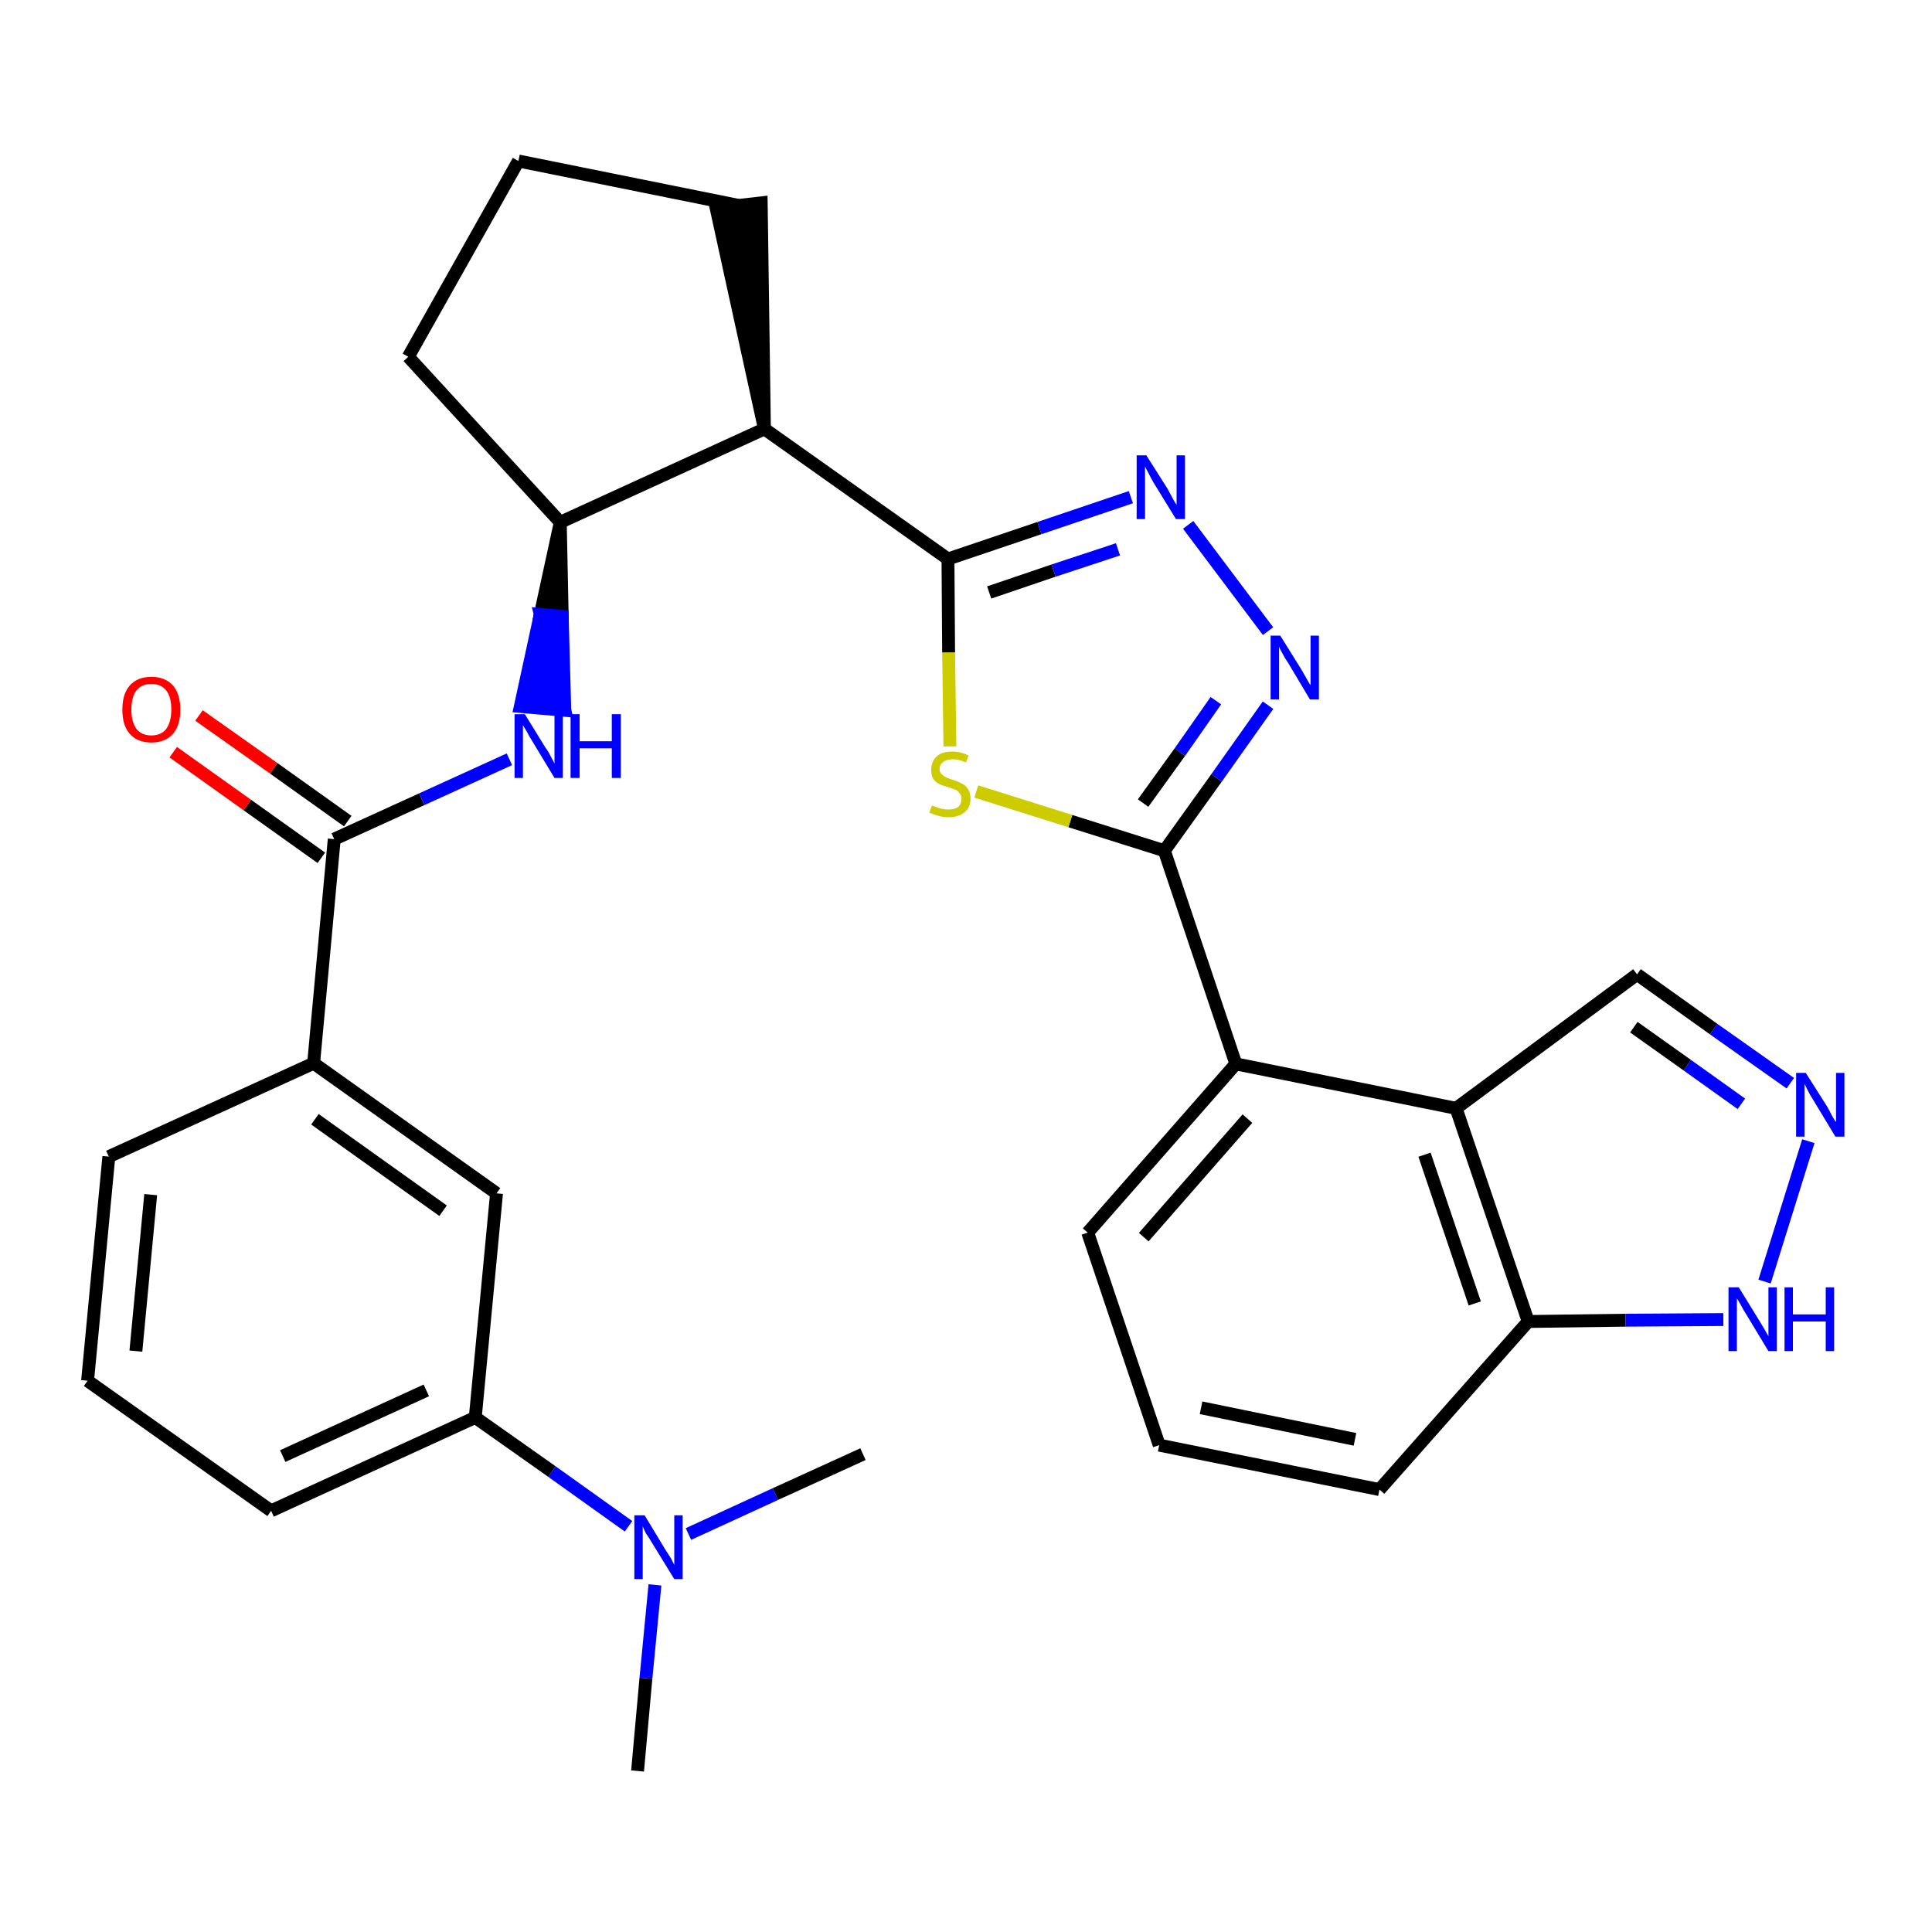 <?xml version='1.0' encoding='iso-8859-1'?>
<svg version='1.1' baseProfile='full'
              xmlns='http://www.w3.org/2000/svg'
                      xmlns:rdkit='http://www.rdkit.org/xml'
                      xmlns:xlink='http://www.w3.org/1999/xlink'
                  xml:space='preserve'
width='300px' height='300px' viewBox='0 0 300 300'>
<!-- END OF HEADER -->
<path class='bond-0 atom-0 atom-1' d='M 99.0,275.0 L 100.3,260.6' style='fill:none;fill-rule:evenodd;stroke:#000000;stroke-width:2.0px;stroke-linecap:butt;stroke-linejoin:miter;stroke-opacity:1' />
<path class='bond-0 atom-0 atom-1' d='M 100.3,260.6 L 101.7,246.1' style='fill:none;fill-rule:evenodd;stroke:#0000FF;stroke-width:2.0px;stroke-linecap:butt;stroke-linejoin:miter;stroke-opacity:1' />
<path class='bond-1 atom-1 atom-2' d='M 106.9,238.2 L 120.4,232.0' style='fill:none;fill-rule:evenodd;stroke:#0000FF;stroke-width:2.0px;stroke-linecap:butt;stroke-linejoin:miter;stroke-opacity:1' />
<path class='bond-1 atom-1 atom-2' d='M 120.4,232.0 L 134.0,225.8' style='fill:none;fill-rule:evenodd;stroke:#000000;stroke-width:2.0px;stroke-linecap:butt;stroke-linejoin:miter;stroke-opacity:1' />
<path class='bond-2 atom-1 atom-3' d='M 97.6,237.0 L 85.7,228.5' style='fill:none;fill-rule:evenodd;stroke:#0000FF;stroke-width:2.0px;stroke-linecap:butt;stroke-linejoin:miter;stroke-opacity:1' />
<path class='bond-2 atom-1 atom-3' d='M 85.7,228.5 L 73.8,220.1' style='fill:none;fill-rule:evenodd;stroke:#000000;stroke-width:2.0px;stroke-linecap:butt;stroke-linejoin:miter;stroke-opacity:1' />
<path class='bond-3 atom-3 atom-4' d='M 73.8,220.1 L 42.1,234.6' style='fill:none;fill-rule:evenodd;stroke:#000000;stroke-width:2.0px;stroke-linecap:butt;stroke-linejoin:miter;stroke-opacity:1' />
<path class='bond-3 atom-3 atom-4' d='M 66.2,215.9 L 43.9,226.1' style='fill:none;fill-rule:evenodd;stroke:#000000;stroke-width:2.0px;stroke-linecap:butt;stroke-linejoin:miter;stroke-opacity:1' />
<path class='bond-30 atom-30 atom-3' d='M 77.1,185.3 L 73.8,220.1' style='fill:none;fill-rule:evenodd;stroke:#000000;stroke-width:2.0px;stroke-linecap:butt;stroke-linejoin:miter;stroke-opacity:1' />
<path class='bond-4 atom-4 atom-5' d='M 42.1,234.6 L 13.6,214.4' style='fill:none;fill-rule:evenodd;stroke:#000000;stroke-width:2.0px;stroke-linecap:butt;stroke-linejoin:miter;stroke-opacity:1' />
<path class='bond-5 atom-5 atom-6' d='M 13.6,214.4 L 16.9,179.6' style='fill:none;fill-rule:evenodd;stroke:#000000;stroke-width:2.0px;stroke-linecap:butt;stroke-linejoin:miter;stroke-opacity:1' />
<path class='bond-5 atom-5 atom-6' d='M 21.1,209.8 L 23.4,185.5' style='fill:none;fill-rule:evenodd;stroke:#000000;stroke-width:2.0px;stroke-linecap:butt;stroke-linejoin:miter;stroke-opacity:1' />
<path class='bond-6 atom-6 atom-7' d='M 16.9,179.6 L 48.7,165.1' style='fill:none;fill-rule:evenodd;stroke:#000000;stroke-width:2.0px;stroke-linecap:butt;stroke-linejoin:miter;stroke-opacity:1' />
<path class='bond-7 atom-7 atom-8' d='M 48.7,165.1 L 51.9,130.3' style='fill:none;fill-rule:evenodd;stroke:#000000;stroke-width:2.0px;stroke-linecap:butt;stroke-linejoin:miter;stroke-opacity:1' />
<path class='bond-29 atom-7 atom-30' d='M 48.7,165.1 L 77.1,185.3' style='fill:none;fill-rule:evenodd;stroke:#000000;stroke-width:2.0px;stroke-linecap:butt;stroke-linejoin:miter;stroke-opacity:1' />
<path class='bond-29 atom-7 atom-30' d='M 48.9,173.8 L 68.8,188.0' style='fill:none;fill-rule:evenodd;stroke:#000000;stroke-width:2.0px;stroke-linecap:butt;stroke-linejoin:miter;stroke-opacity:1' />
<path class='bond-8 atom-8 atom-9' d='M 54.0,127.5 L 42.5,119.3' style='fill:none;fill-rule:evenodd;stroke:#000000;stroke-width:2.0px;stroke-linecap:butt;stroke-linejoin:miter;stroke-opacity:1' />
<path class='bond-8 atom-8 atom-9' d='M 42.5,119.3 L 30.9,111.1' style='fill:none;fill-rule:evenodd;stroke:#FF0000;stroke-width:2.0px;stroke-linecap:butt;stroke-linejoin:miter;stroke-opacity:1' />
<path class='bond-8 atom-8 atom-9' d='M 49.9,133.2 L 38.4,125.0' style='fill:none;fill-rule:evenodd;stroke:#000000;stroke-width:2.0px;stroke-linecap:butt;stroke-linejoin:miter;stroke-opacity:1' />
<path class='bond-8 atom-8 atom-9' d='M 38.4,125.0 L 26.9,116.8' style='fill:none;fill-rule:evenodd;stroke:#FF0000;stroke-width:2.0px;stroke-linecap:butt;stroke-linejoin:miter;stroke-opacity:1' />
<path class='bond-9 atom-8 atom-10' d='M 51.9,130.3 L 65.5,124.1' style='fill:none;fill-rule:evenodd;stroke:#000000;stroke-width:2.0px;stroke-linecap:butt;stroke-linejoin:miter;stroke-opacity:1' />
<path class='bond-9 atom-8 atom-10' d='M 65.5,124.1 L 79.1,117.9' style='fill:none;fill-rule:evenodd;stroke:#0000FF;stroke-width:2.0px;stroke-linecap:butt;stroke-linejoin:miter;stroke-opacity:1' />
<path class='bond-10 atom-11 atom-10' d='M 87.0,81.1 L 83.9,95.4 L 87.3,95.7 Z' style='fill:#000000;fill-rule:evenodd;fill-opacity:1;stroke:#000000;stroke-width:2.0px;stroke-linecap:butt;stroke-linejoin:miter;stroke-opacity:1;' />
<path class='bond-10 atom-11 atom-10' d='M 83.9,95.4 L 87.7,110.3 L 80.8,109.7 Z' style='fill:#0000FF;fill-rule:evenodd;fill-opacity:1;stroke:#0000FF;stroke-width:2.0px;stroke-linecap:butt;stroke-linejoin:miter;stroke-opacity:1;' />
<path class='bond-10 atom-11 atom-10' d='M 83.9,95.4 L 87.3,95.7 L 87.7,110.3 Z' style='fill:#0000FF;fill-rule:evenodd;fill-opacity:1;stroke:#0000FF;stroke-width:2.0px;stroke-linecap:butt;stroke-linejoin:miter;stroke-opacity:1;' />
<path class='bond-11 atom-11 atom-12' d='M 87.0,81.1 L 63.4,55.4' style='fill:none;fill-rule:evenodd;stroke:#000000;stroke-width:2.0px;stroke-linecap:butt;stroke-linejoin:miter;stroke-opacity:1' />
<path class='bond-31 atom-15 atom-11' d='M 118.7,66.6 L 87.0,81.1' style='fill:none;fill-rule:evenodd;stroke:#000000;stroke-width:2.0px;stroke-linecap:butt;stroke-linejoin:miter;stroke-opacity:1' />
<path class='bond-12 atom-12 atom-13' d='M 63.4,55.4 L 80.5,25.0' style='fill:none;fill-rule:evenodd;stroke:#000000;stroke-width:2.0px;stroke-linecap:butt;stroke-linejoin:miter;stroke-opacity:1' />
<path class='bond-13 atom-13 atom-14' d='M 80.5,25.0 L 114.7,31.9' style='fill:none;fill-rule:evenodd;stroke:#000000;stroke-width:2.0px;stroke-linecap:butt;stroke-linejoin:miter;stroke-opacity:1' />
<path class='bond-14 atom-15 atom-14' d='M 118.7,66.6 L 118.2,31.5 L 111.2,32.3 Z' style='fill:#000000;fill-rule:evenodd;fill-opacity:1;stroke:#000000;stroke-width:2.0px;stroke-linecap:butt;stroke-linejoin:miter;stroke-opacity:1;' />
<path class='bond-15 atom-15 atom-16' d='M 118.7,66.6 L 147.2,86.8' style='fill:none;fill-rule:evenodd;stroke:#000000;stroke-width:2.0px;stroke-linecap:butt;stroke-linejoin:miter;stroke-opacity:1' />
<path class='bond-16 atom-16 atom-17' d='M 147.2,86.8 L 161.4,82.0' style='fill:none;fill-rule:evenodd;stroke:#000000;stroke-width:2.0px;stroke-linecap:butt;stroke-linejoin:miter;stroke-opacity:1' />
<path class='bond-16 atom-16 atom-17' d='M 161.4,82.0 L 175.6,77.2' style='fill:none;fill-rule:evenodd;stroke:#0000FF;stroke-width:2.0px;stroke-linecap:butt;stroke-linejoin:miter;stroke-opacity:1' />
<path class='bond-16 atom-16 atom-17' d='M 153.6,92.0 L 163.6,88.6' style='fill:none;fill-rule:evenodd;stroke:#000000;stroke-width:2.0px;stroke-linecap:butt;stroke-linejoin:miter;stroke-opacity:1' />
<path class='bond-16 atom-16 atom-17' d='M 163.6,88.6 L 173.6,85.3' style='fill:none;fill-rule:evenodd;stroke:#0000FF;stroke-width:2.0px;stroke-linecap:butt;stroke-linejoin:miter;stroke-opacity:1' />
<path class='bond-32 atom-29 atom-16' d='M 147.5,115.9 L 147.3,101.3' style='fill:none;fill-rule:evenodd;stroke:#CCCC00;stroke-width:2.0px;stroke-linecap:butt;stroke-linejoin:miter;stroke-opacity:1' />
<path class='bond-32 atom-29 atom-16' d='M 147.3,101.3 L 147.2,86.8' style='fill:none;fill-rule:evenodd;stroke:#000000;stroke-width:2.0px;stroke-linecap:butt;stroke-linejoin:miter;stroke-opacity:1' />
<path class='bond-17 atom-17 atom-18' d='M 184.5,81.5 L 196.9,98.0' style='fill:none;fill-rule:evenodd;stroke:#0000FF;stroke-width:2.0px;stroke-linecap:butt;stroke-linejoin:miter;stroke-opacity:1' />
<path class='bond-18 atom-18 atom-19' d='M 196.9,109.5 L 188.9,120.8' style='fill:none;fill-rule:evenodd;stroke:#0000FF;stroke-width:2.0px;stroke-linecap:butt;stroke-linejoin:miter;stroke-opacity:1' />
<path class='bond-18 atom-18 atom-19' d='M 188.9,120.8 L 180.8,132.1' style='fill:none;fill-rule:evenodd;stroke:#000000;stroke-width:2.0px;stroke-linecap:butt;stroke-linejoin:miter;stroke-opacity:1' />
<path class='bond-18 atom-18 atom-19' d='M 188.8,108.8 L 183.2,116.8' style='fill:none;fill-rule:evenodd;stroke:#0000FF;stroke-width:2.0px;stroke-linecap:butt;stroke-linejoin:miter;stroke-opacity:1' />
<path class='bond-18 atom-18 atom-19' d='M 183.2,116.8 L 177.5,124.7' style='fill:none;fill-rule:evenodd;stroke:#000000;stroke-width:2.0px;stroke-linecap:butt;stroke-linejoin:miter;stroke-opacity:1' />
<path class='bond-19 atom-19 atom-20' d='M 180.8,132.1 L 191.9,165.2' style='fill:none;fill-rule:evenodd;stroke:#000000;stroke-width:2.0px;stroke-linecap:butt;stroke-linejoin:miter;stroke-opacity:1' />
<path class='bond-28 atom-19 atom-29' d='M 180.8,132.1 L 166.2,127.5' style='fill:none;fill-rule:evenodd;stroke:#000000;stroke-width:2.0px;stroke-linecap:butt;stroke-linejoin:miter;stroke-opacity:1' />
<path class='bond-28 atom-19 atom-29' d='M 166.2,127.5 L 151.6,122.9' style='fill:none;fill-rule:evenodd;stroke:#CCCC00;stroke-width:2.0px;stroke-linecap:butt;stroke-linejoin:miter;stroke-opacity:1' />
<path class='bond-20 atom-20 atom-21' d='M 191.9,165.2 L 168.9,191.4' style='fill:none;fill-rule:evenodd;stroke:#000000;stroke-width:2.0px;stroke-linecap:butt;stroke-linejoin:miter;stroke-opacity:1' />
<path class='bond-20 atom-20 atom-21' d='M 193.7,173.7 L 177.6,192.1' style='fill:none;fill-rule:evenodd;stroke:#000000;stroke-width:2.0px;stroke-linecap:butt;stroke-linejoin:miter;stroke-opacity:1' />
<path class='bond-33 atom-28 atom-20' d='M 226.1,172.1 L 191.9,165.2' style='fill:none;fill-rule:evenodd;stroke:#000000;stroke-width:2.0px;stroke-linecap:butt;stroke-linejoin:miter;stroke-opacity:1' />
<path class='bond-21 atom-21 atom-22' d='M 168.9,191.4 L 180.0,224.4' style='fill:none;fill-rule:evenodd;stroke:#000000;stroke-width:2.0px;stroke-linecap:butt;stroke-linejoin:miter;stroke-opacity:1' />
<path class='bond-22 atom-22 atom-23' d='M 180.0,224.4 L 214.2,231.3' style='fill:none;fill-rule:evenodd;stroke:#000000;stroke-width:2.0px;stroke-linecap:butt;stroke-linejoin:miter;stroke-opacity:1' />
<path class='bond-22 atom-22 atom-23' d='M 186.5,218.6 L 210.4,223.5' style='fill:none;fill-rule:evenodd;stroke:#000000;stroke-width:2.0px;stroke-linecap:butt;stroke-linejoin:miter;stroke-opacity:1' />
<path class='bond-23 atom-23 atom-24' d='M 214.2,231.3 L 237.3,205.2' style='fill:none;fill-rule:evenodd;stroke:#000000;stroke-width:2.0px;stroke-linecap:butt;stroke-linejoin:miter;stroke-opacity:1' />
<path class='bond-24 atom-24 atom-25' d='M 237.3,205.2 L 252.4,205.0' style='fill:none;fill-rule:evenodd;stroke:#000000;stroke-width:2.0px;stroke-linecap:butt;stroke-linejoin:miter;stroke-opacity:1' />
<path class='bond-24 atom-24 atom-25' d='M 252.4,205.0 L 267.6,204.9' style='fill:none;fill-rule:evenodd;stroke:#0000FF;stroke-width:2.0px;stroke-linecap:butt;stroke-linejoin:miter;stroke-opacity:1' />
<path class='bond-34 atom-28 atom-24' d='M 226.1,172.1 L 237.3,205.2' style='fill:none;fill-rule:evenodd;stroke:#000000;stroke-width:2.0px;stroke-linecap:butt;stroke-linejoin:miter;stroke-opacity:1' />
<path class='bond-34 atom-28 atom-24' d='M 221.2,179.3 L 229.0,202.4' style='fill:none;fill-rule:evenodd;stroke:#000000;stroke-width:2.0px;stroke-linecap:butt;stroke-linejoin:miter;stroke-opacity:1' />
<path class='bond-25 atom-25 atom-26' d='M 274.0,199.0 L 280.8,177.2' style='fill:none;fill-rule:evenodd;stroke:#0000FF;stroke-width:2.0px;stroke-linecap:butt;stroke-linejoin:miter;stroke-opacity:1' />
<path class='bond-26 atom-26 atom-27' d='M 278.0,168.2 L 266.1,159.8' style='fill:none;fill-rule:evenodd;stroke:#0000FF;stroke-width:2.0px;stroke-linecap:butt;stroke-linejoin:miter;stroke-opacity:1' />
<path class='bond-26 atom-26 atom-27' d='M 266.1,159.8 L 254.2,151.3' style='fill:none;fill-rule:evenodd;stroke:#000000;stroke-width:2.0px;stroke-linecap:butt;stroke-linejoin:miter;stroke-opacity:1' />
<path class='bond-26 atom-26 atom-27' d='M 270.4,171.4 L 262.0,165.4' style='fill:none;fill-rule:evenodd;stroke:#0000FF;stroke-width:2.0px;stroke-linecap:butt;stroke-linejoin:miter;stroke-opacity:1' />
<path class='bond-26 atom-26 atom-27' d='M 262.0,165.4 L 253.7,159.5' style='fill:none;fill-rule:evenodd;stroke:#000000;stroke-width:2.0px;stroke-linecap:butt;stroke-linejoin:miter;stroke-opacity:1' />
<path class='bond-27 atom-27 atom-28' d='M 254.2,151.3 L 226.1,172.1' style='fill:none;fill-rule:evenodd;stroke:#000000;stroke-width:2.0px;stroke-linecap:butt;stroke-linejoin:miter;stroke-opacity:1' />
<path  class='atom-1' d='M 100.1 235.3
L 103.3 240.6
Q 103.6 241.1, 104.2 242.0
Q 104.7 243.0, 104.7 243.0
L 104.7 235.3
L 106.0 235.3
L 106.0 245.2
L 104.7 245.2
L 101.2 239.5
Q 100.8 238.8, 100.3 238.1
Q 99.9 237.3, 99.8 237.0
L 99.8 245.2
L 98.5 245.2
L 98.5 235.3
L 100.1 235.3
' fill='#0000FF'/>
<path  class='atom-9' d='M 19.0 110.2
Q 19.0 107.8, 20.1 106.5
Q 21.3 105.1, 23.5 105.1
Q 25.7 105.1, 26.9 106.5
Q 28.0 107.8, 28.0 110.2
Q 28.0 112.6, 26.9 113.9
Q 25.7 115.3, 23.5 115.3
Q 21.3 115.3, 20.1 113.9
Q 19.0 112.6, 19.0 110.2
M 23.5 114.2
Q 25.0 114.2, 25.8 113.2
Q 26.6 112.1, 26.6 110.2
Q 26.6 108.2, 25.8 107.2
Q 25.0 106.2, 23.5 106.2
Q 22.0 106.2, 21.2 107.2
Q 20.4 108.2, 20.4 110.2
Q 20.4 112.1, 21.2 113.2
Q 22.0 114.2, 23.5 114.2
' fill='#FF0000'/>
<path  class='atom-10' d='M 81.5 110.9
L 84.7 116.1
Q 85.1 116.6, 85.6 117.6
Q 86.1 118.5, 86.1 118.6
L 86.1 110.9
L 87.4 110.9
L 87.4 120.8
L 86.1 120.8
L 82.6 115.0
Q 82.2 114.4, 81.8 113.6
Q 81.3 112.8, 81.2 112.6
L 81.2 120.8
L 79.9 120.8
L 79.9 110.9
L 81.5 110.9
' fill='#0000FF'/>
<path  class='atom-10' d='M 88.6 110.9
L 90.0 110.9
L 90.0 115.1
L 95.0 115.1
L 95.0 110.9
L 96.4 110.9
L 96.4 120.8
L 95.0 120.8
L 95.0 116.2
L 90.0 116.2
L 90.0 120.8
L 88.6 120.8
L 88.6 110.9
' fill='#0000FF'/>
<path  class='atom-17' d='M 178.0 70.7
L 181.3 75.9
Q 181.6 76.5, 182.1 77.4
Q 182.6 78.3, 182.7 78.4
L 182.7 70.7
L 184.0 70.7
L 184.0 80.6
L 182.6 80.6
L 179.1 74.9
Q 178.7 74.2, 178.3 73.4
Q 177.9 72.7, 177.8 72.4
L 177.8 80.6
L 176.5 80.6
L 176.5 70.7
L 178.0 70.7
' fill='#0000FF'/>
<path  class='atom-18' d='M 198.8 98.7
L 202.1 104.0
Q 202.4 104.5, 202.9 105.4
Q 203.4 106.3, 203.5 106.4
L 203.5 98.7
L 204.8 98.7
L 204.8 108.6
L 203.4 108.6
L 200.0 102.9
Q 199.5 102.2, 199.1 101.4
Q 198.7 100.7, 198.6 100.4
L 198.6 108.6
L 197.3 108.6
L 197.3 98.7
L 198.8 98.7
' fill='#0000FF'/>
<path  class='atom-25' d='M 270.0 199.9
L 273.2 205.1
Q 273.5 205.6, 274.1 206.6
Q 274.6 207.5, 274.6 207.5
L 274.6 199.9
L 275.9 199.9
L 275.9 209.8
L 274.6 209.8
L 271.1 204.0
Q 270.7 203.4, 270.3 202.6
Q 269.8 201.8, 269.7 201.6
L 269.7 209.8
L 268.4 209.8
L 268.4 199.9
L 270.0 199.9
' fill='#0000FF'/>
<path  class='atom-25' d='M 277.1 199.9
L 278.4 199.9
L 278.4 204.1
L 283.5 204.1
L 283.5 199.9
L 284.8 199.9
L 284.8 209.8
L 283.5 209.8
L 283.5 205.2
L 278.4 205.2
L 278.4 209.8
L 277.1 209.8
L 277.1 199.9
' fill='#0000FF'/>
<path  class='atom-26' d='M 280.4 166.6
L 283.7 171.8
Q 284.0 172.3, 284.5 173.3
Q 285.0 174.2, 285.1 174.2
L 285.1 166.6
L 286.4 166.6
L 286.4 176.5
L 285.0 176.5
L 281.5 170.7
Q 281.1 170.1, 280.7 169.3
Q 280.3 168.5, 280.2 168.3
L 280.2 176.5
L 278.9 176.5
L 278.9 166.6
L 280.4 166.6
' fill='#0000FF'/>
<path  class='atom-29' d='M 144.7 125.1
Q 144.8 125.1, 145.3 125.3
Q 145.8 125.5, 146.3 125.6
Q 146.8 125.7, 147.3 125.7
Q 148.2 125.7, 148.8 125.3
Q 149.3 124.8, 149.3 124.0
Q 149.3 123.5, 149.0 123.2
Q 148.8 122.8, 148.3 122.6
Q 147.9 122.5, 147.2 122.2
Q 146.3 122.0, 145.8 121.7
Q 145.3 121.5, 144.9 120.9
Q 144.6 120.4, 144.6 119.5
Q 144.6 118.3, 145.4 117.5
Q 146.2 116.7, 147.9 116.7
Q 149.1 116.7, 150.4 117.3
L 150.0 118.4
Q 148.9 117.9, 148.0 117.9
Q 147.0 117.9, 146.5 118.3
Q 145.9 118.7, 145.9 119.4
Q 145.9 119.9, 146.2 120.2
Q 146.5 120.5, 146.9 120.7
Q 147.3 120.9, 148.0 121.1
Q 148.9 121.4, 149.4 121.7
Q 149.9 121.9, 150.3 122.5
Q 150.7 123.1, 150.7 124.0
Q 150.7 125.4, 149.8 126.1
Q 148.9 126.9, 147.3 126.9
Q 146.5 126.9, 145.8 126.7
Q 145.1 126.5, 144.3 126.2
L 144.7 125.1
' fill='#CCCC00'/>
</svg>
